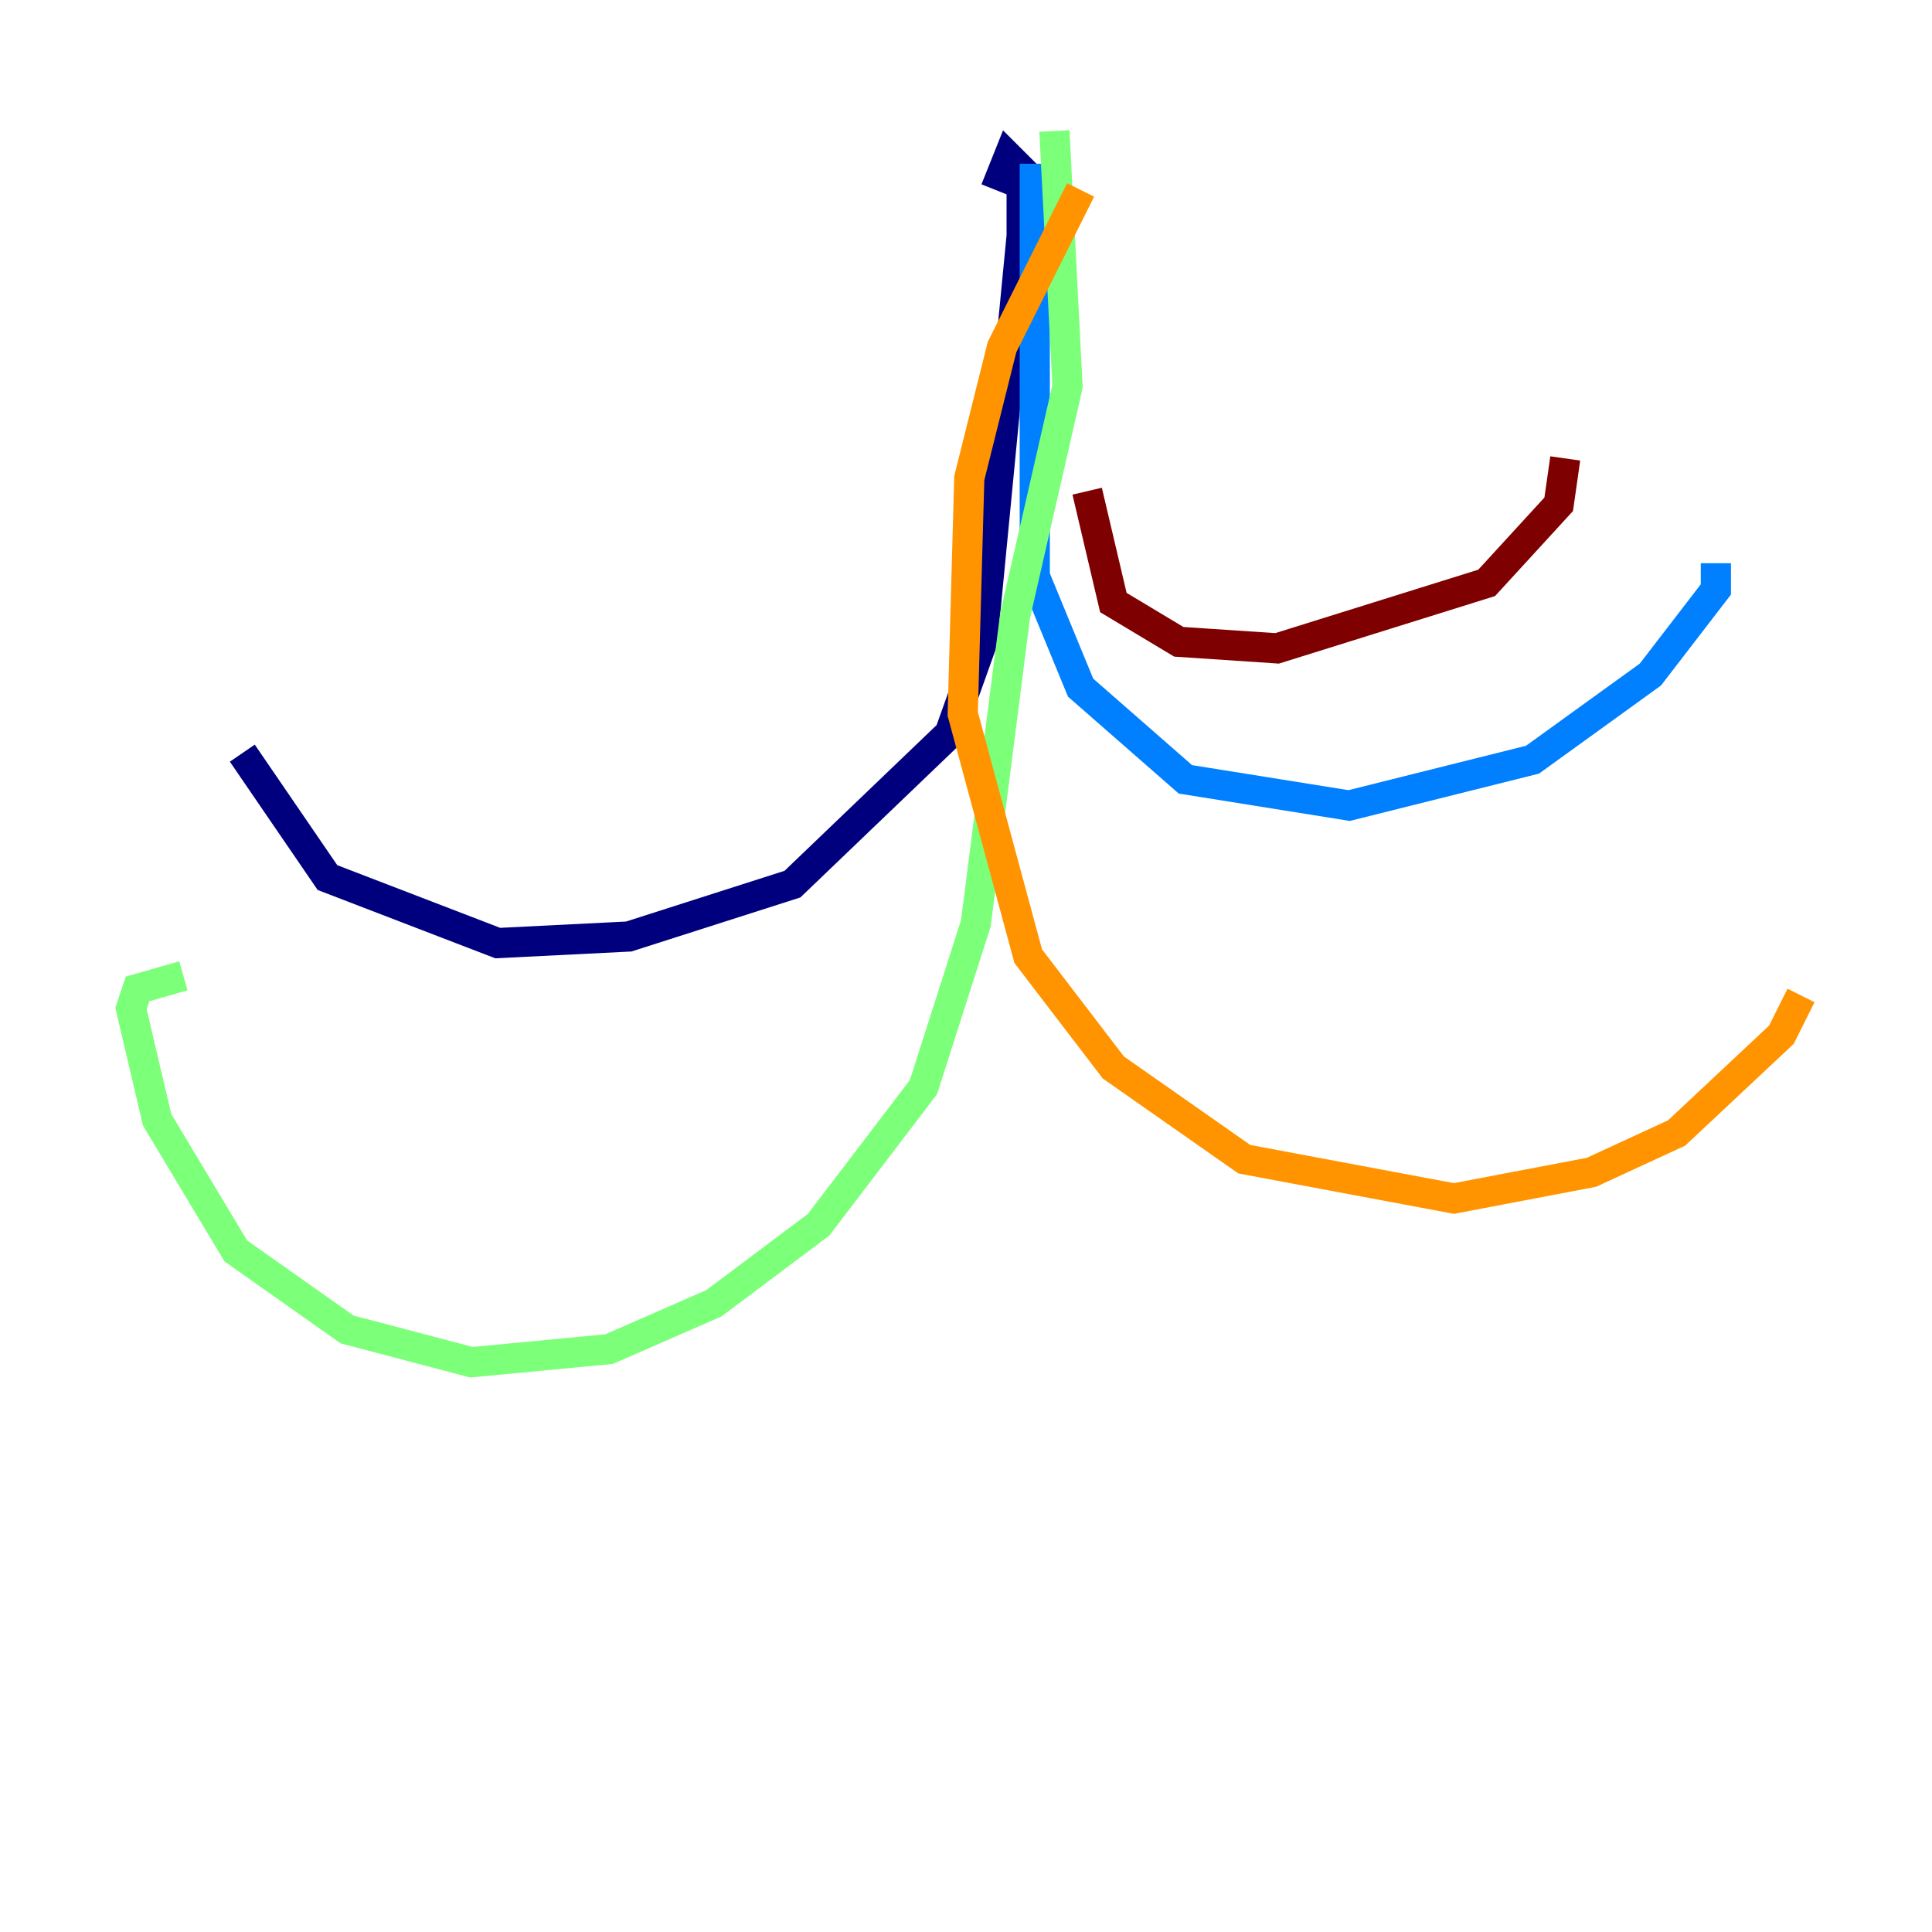 <?xml version="1.0" encoding="utf-8" ?>
<svg baseProfile="tiny" height="128" version="1.2" viewBox="0,0,128,128" width="128" xmlns="http://www.w3.org/2000/svg" xmlns:ev="http://www.w3.org/2001/xml-events" xmlns:xlink="http://www.w3.org/1999/xlink"><defs /><polyline fill="none" points="65.953,12.583 66.82,10.414 67.688,11.281 67.688,15.62 65.085,42.522 62.915,48.597 52.502,58.576 41.654,62.047 32.976,62.481 21.695,58.142 16.054,49.898" stroke="#00007f" stroke-width="2" /><polyline fill="none" points="68.556,10.848 68.556,38.183 71.593,45.559 78.536,51.634 89.383,53.37 101.532,50.332 109.342,44.691 113.681,39.051 113.681,37.315" stroke="#0080ff" stroke-width="2" /><polyline fill="none" points="69.858,8.678 70.725,25.6 67.254,40.786 64.651,61.18 61.18,72.027 54.237,81.139 47.295,86.346 40.352,89.383 31.241,90.251 22.997,88.081 15.62,82.875 10.414,74.197 8.678,66.82 9.112,65.519 12.149,64.651" stroke="#7cff79" stroke-width="2" /><polyline fill="none" points="71.593,12.583 66.386,22.997 64.217,31.675 63.783,47.295 68.122,63.349 73.763,70.725 82.441,76.8 96.325,79.403 105.437,77.668 111.078,75.064 118.02,68.556 119.322,65.953" stroke="#ff9400" stroke-width="2" /><polyline fill="none" points="72.027,32.542 73.763,39.919 78.102,42.522 84.61,42.956 98.495,38.617 103.268,33.41 103.702,30.373" stroke="#7f0000" stroke-width="2" /></svg>